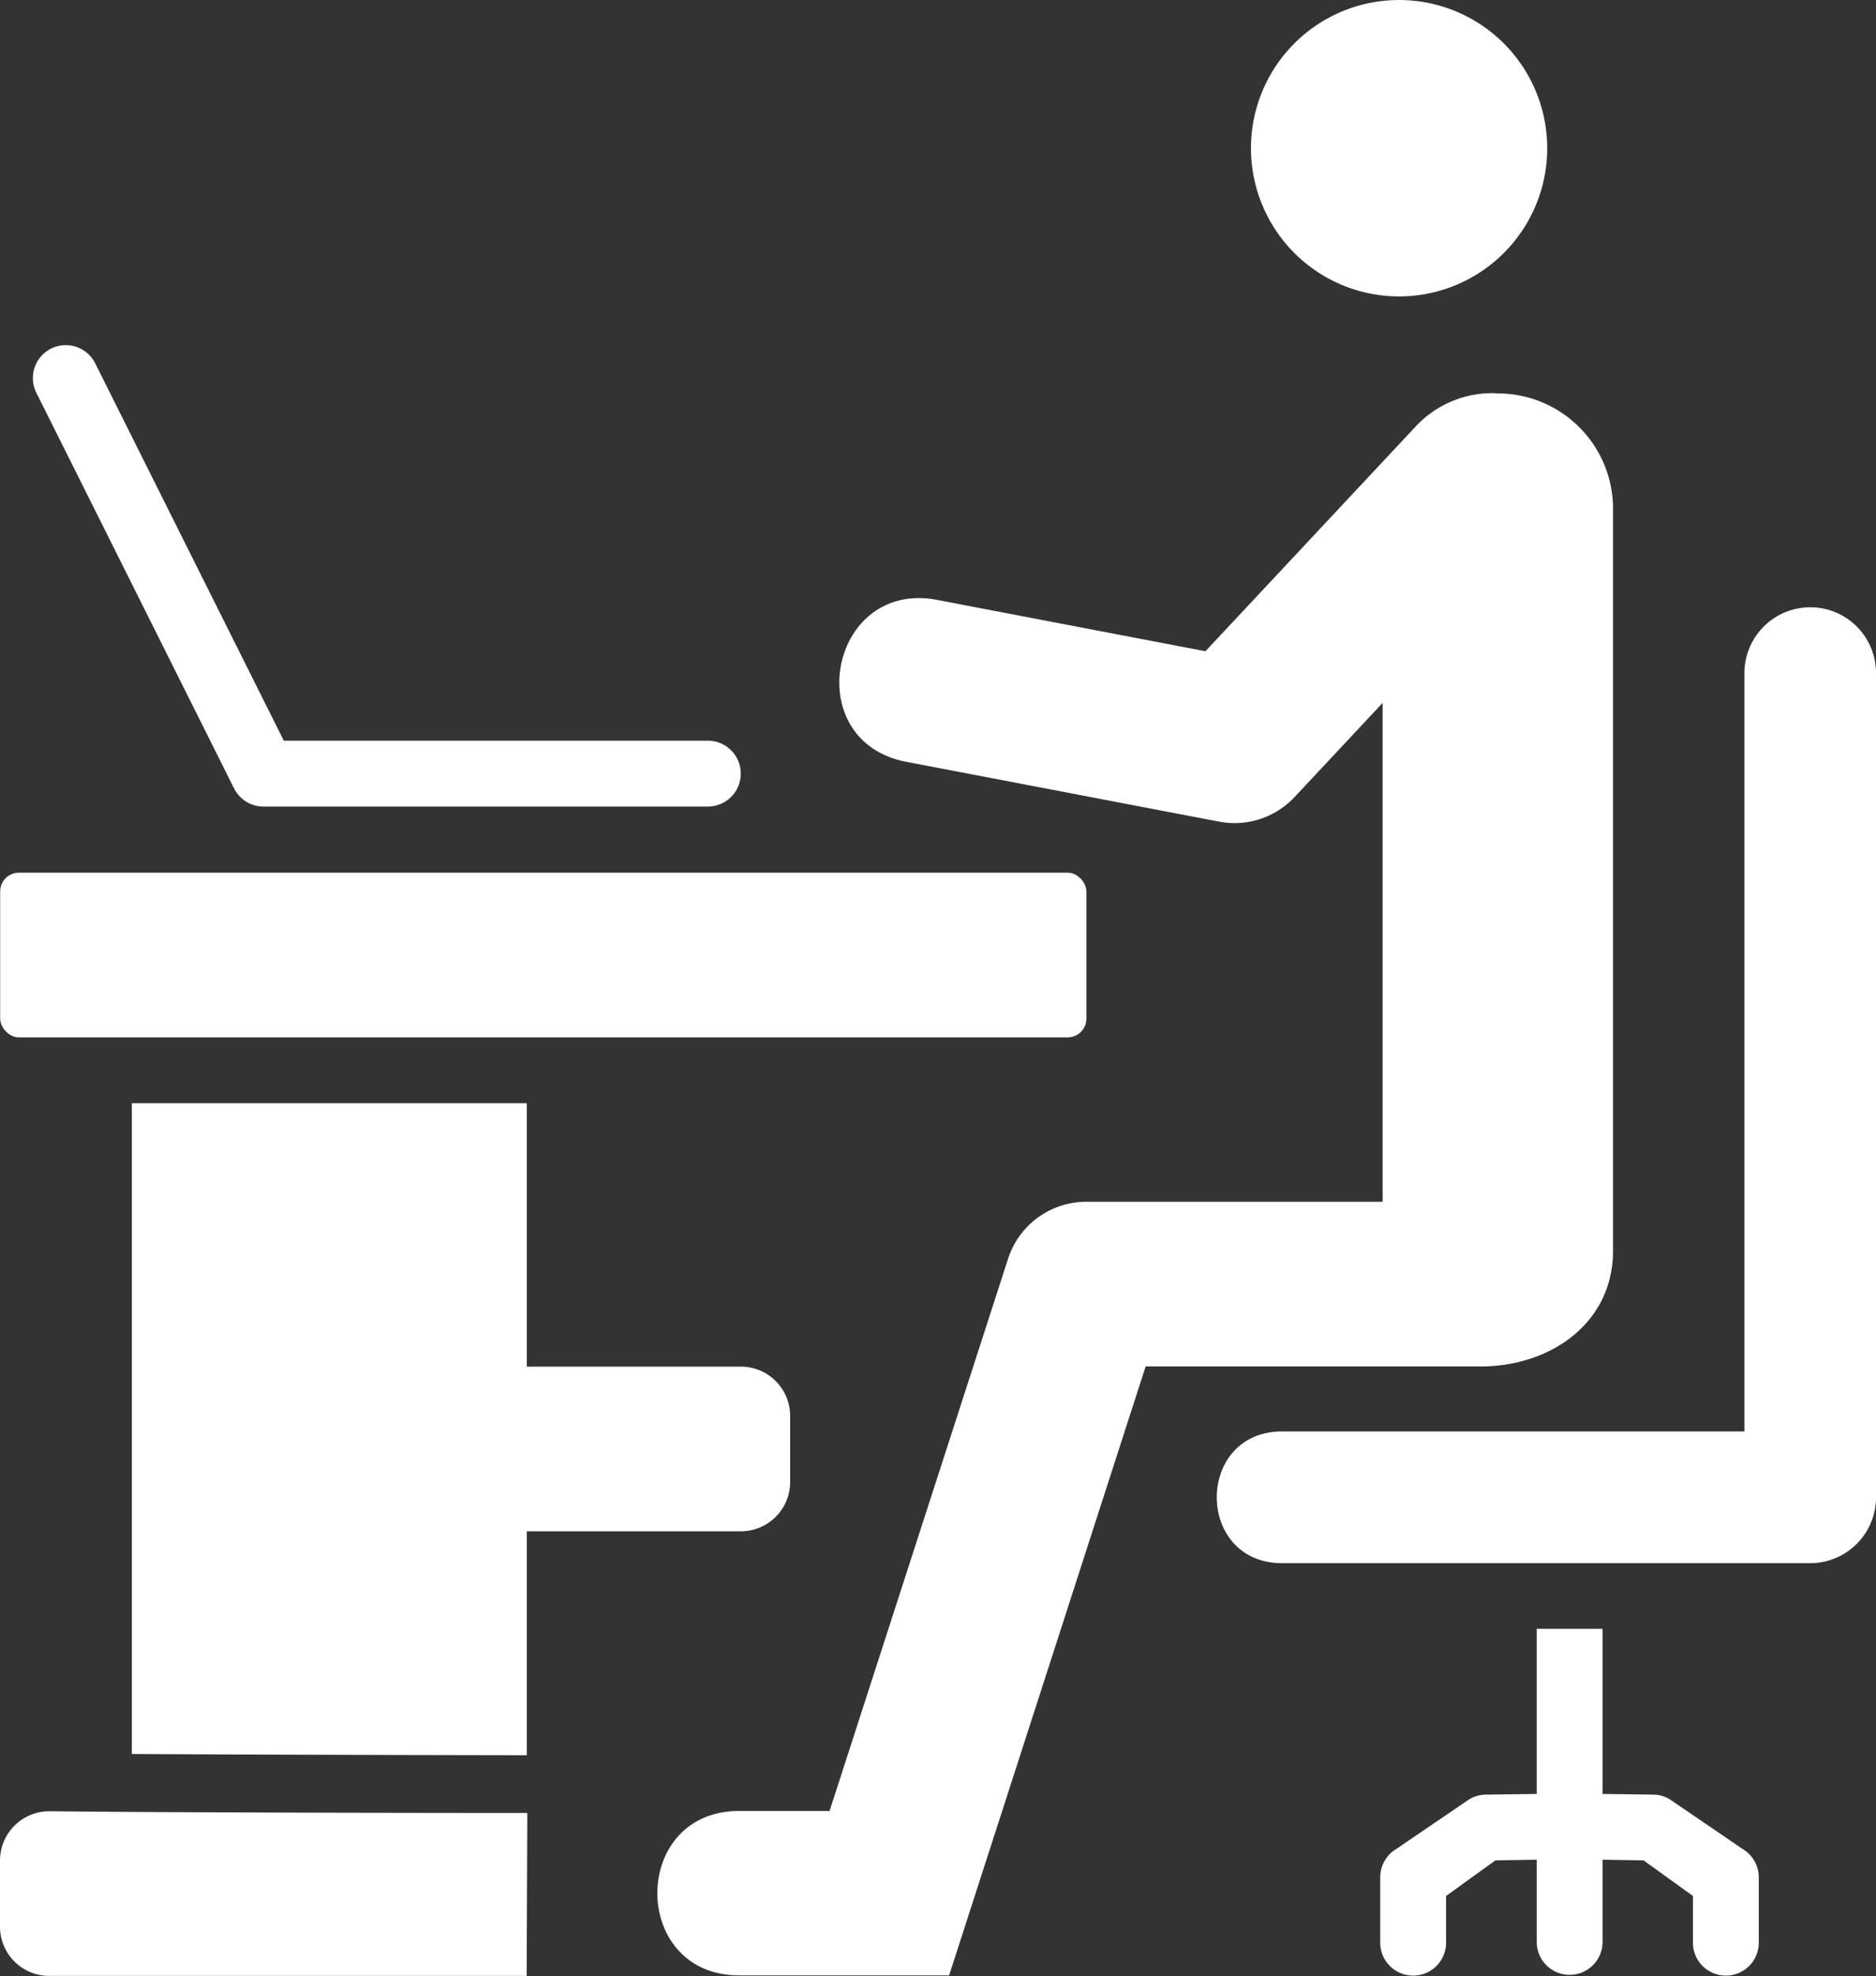 <svg xmlns="http://www.w3.org/2000/svg" width="75.345" height="79.331" viewBox="0 0 75.345 79.331"><rect x="0" y="0" width="75.345" height="79.331" fill="#333333" stroke="none"/><g transform="translate(-850.327 303.666)"><g transform="translate(848.576 -1325.025)"><path d="M45.424,1027.33a4.214,4.214,0,0,0-3.253,1.358l-8.422,9-10.772-2.06c-4.331-.826-5.57,5.67-1.239,6.5l12.559,2.4a3.3,3.3,0,0,0,3.031-.986l3.537-3.78v20.026h-11.9a3.3,3.3,0,0,0-3.135,2.262l-7.178,22.194H15.086c-4.437-.064-4.464,6.569-.093,6.6h.093c2.789,0,8.368,0,8.368,0l7.893-24.445H44.794c2.857,0,5.324-1.776,5.324-4.632v-29.739a4.628,4.628,0,0,0-4.694-4.689Z" transform="translate(16.416 9.814)" fill="#fff" fill-rule="evenodd"/><path d="M32.652,1027.309a5.949,5.949,0,1,1-5.949-5.949A5.949,5.949,0,0,1,32.652,1027.309Z" transform="translate(31.239 0)" fill="#fff"/><path d="M44.026,1030.58a2.647,2.647,0,0,0-2.6,2.68v30.405H22.916c-3.575-.05-3.575,5.338,0,5.288H44.067a2.644,2.644,0,0,0,2.644-2.644V1033.26A2.64,2.64,0,0,0,44.026,1030.58Z" transform="translate(30.385 15.157)" fill="#fff" fill-rule="evenodd"/><path d="M29,1046.09v6.63l-2.024.027a1.331,1.331,0,0,0-.682.185l-2.938,2a1.323,1.323,0,0,0-.64,1.136v2.623a1.322,1.322,0,1,0,2.644,0v-1.875l1.983-1.43,1.658-.026v3.3a1.322,1.322,0,1,0,2.644,0v-3.3l1.647.026,1.983,1.43v1.875a1.322,1.322,0,1,0,2.644,0v-2.623a1.324,1.324,0,0,0-.646-1.136l-2.933-2a1.313,1.313,0,0,0-.682-.185l-2.014-.027v-6.63Z" transform="translate(34.469 40.654)" fill="#fff" fill-rule="evenodd"/><path d="M3.741,1048.86c6.214.069,19.188.069,19.188.069l-.026,6.542H3.734a1.978,1.978,0,0,1-1.983-1.983v-2.644a1.979,1.979,0,0,1,1.983-1.983Z" transform="translate(0 45.208)" fill="#fff"/><path d="M3.754,1038.111v26.124c6.563.037,15.84.05,15.864.05v-8.99H28.21a1.978,1.978,0,0,0,1.983-1.983v-2.644a1.979,1.979,0,0,0-1.983-1.983H19.617V1038.11Z" transform="translate(3.292 27.535)" fill="#fff" fill-rule="evenodd"/><rect width="43.625" height="6.61" rx="0.75" transform="translate(1.758 1056.392)" fill="#fff"/><path d="M3.6,1026.6a1.322,1.322,0,0,0-1.2,1.931l7.932,15.864a1.322,1.322,0,0,0,1.183.728H29.36a1.322,1.322,0,0,0,0-2.644H12.329l-7.565-15.13A1.321,1.321,0,0,0,3.6,1026.6Z" transform="translate(0.82 8.614)" fill="#fff" fill-rule="evenodd"/></g></g></svg>